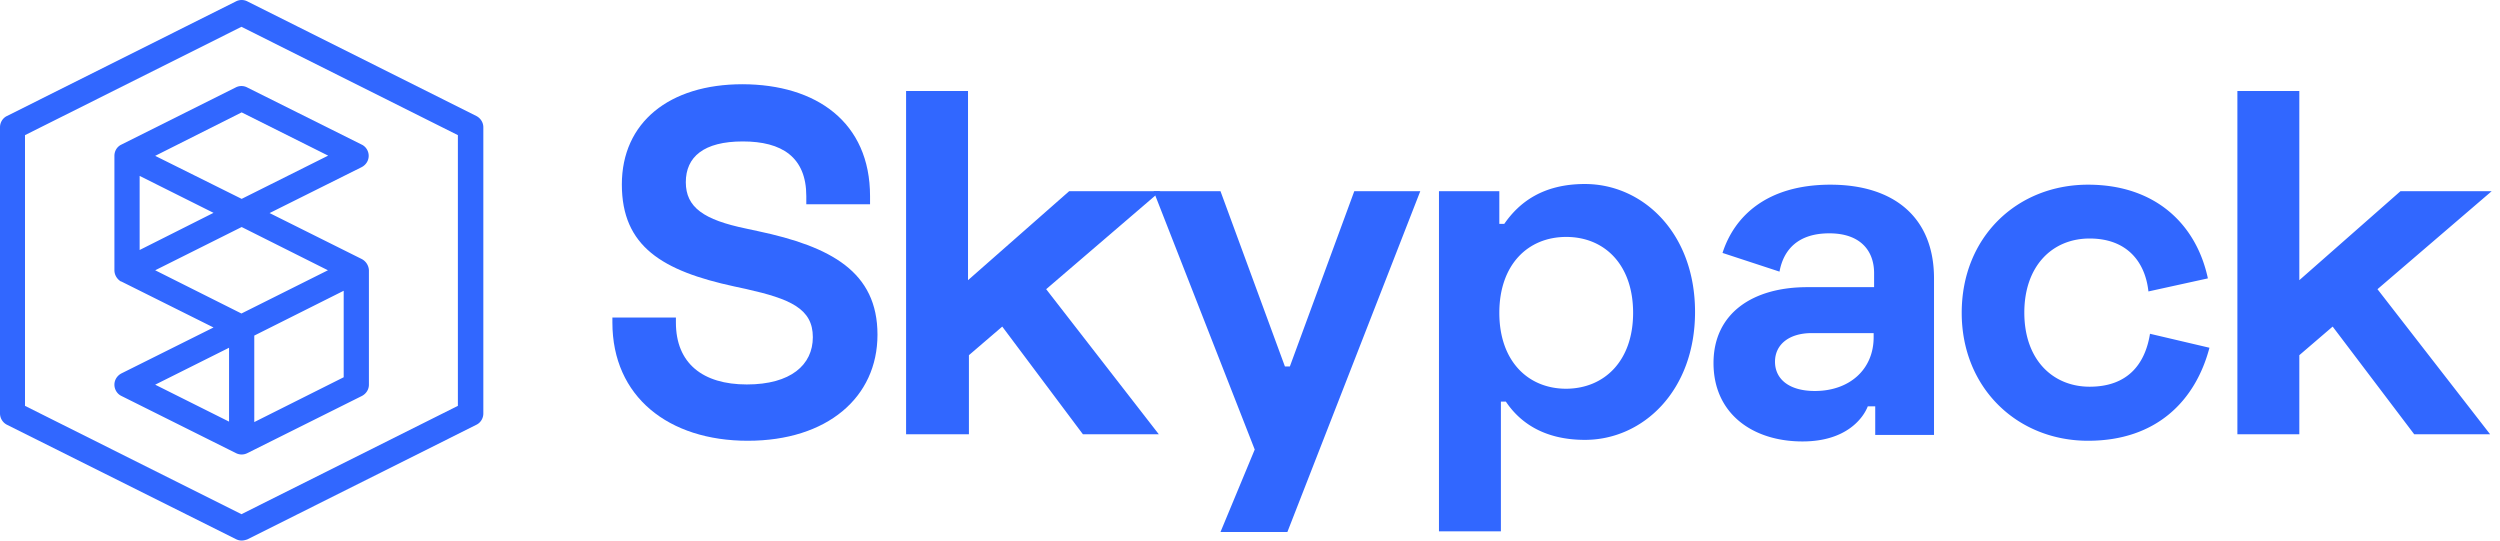 <svg xmlns="http://www.w3.org/2000/svg" viewBox="0 0 111 24">
  <title>Skypack</title>
  <path fill="#3167FF" d="M38.63 8.71v.36H35.8v-.36c0-1.74-1.09-2.43-2.82-2.43-1.74 0-2.53.69-2.53 1.81s.8 1.67 2.68 2.06l.51.11c3.26.69 5.32 1.81 5.32 4.6 0 2.79-2.24 4.71-5.76 4.71-3.51 0-6.01-1.95-6.01-5.25v-.22h2.82v.22c0 1.81 1.19 2.75 3.15 2.75 1.95 0 2.93-.87 2.93-2.1 0-1.27-1.01-1.7-2.97-2.14l-.51-.11c-3.19-.69-5-1.77-5-4.53 0-2.75 2.1-4.45 5.36-4.45 3.27.01 5.66 1.68 5.66 4.97zM46.45 12.84l5 6.44h-3.37L44.5 14.5l-1.48 1.27v3.51h-2.79V4.04h2.75v8.4l4.49-3.95h4.05l-5.07 4.35z"></path>
  <path fill="#3167FF" d="M63.06 8.49l-5.9 15.13h-2.97l1.52-3.66-4.49-11.47h2.97l2.86 7.78h.22l2.86-7.78h2.93zM63.89 8.49h2.68v1.45h.22c.65-.94 1.7-1.77 3.58-1.77 2.57 0 4.89 2.17 4.89 5.68s-2.32 5.68-4.89 5.68c-1.88 0-2.93-.83-3.51-1.7h-.22v5.76h-2.75V8.49zm8.62 5.4c0-2.14-1.27-3.37-2.97-3.37-1.7 0-2.97 1.23-2.97 3.37s1.27 3.37 2.97 3.37c1.7-.01 2.97-1.24 2.97-3.37zM81.27 8.2c2.82 0 4.6 1.45 4.6 4.16v6.95h-2.61v-1.27h-.33c-.18.47-.9 1.56-2.9 1.56-2.21 0-3.95-1.23-3.95-3.48 0-2.21 1.74-3.37 4.16-3.37h2.97v-.62c0-1.01-.62-1.77-1.99-1.77-1.38 0-2.03.72-2.21 1.7l-2.53-.83C77 9.61 78.44 8.2 81.27 8.2zm-.69 9.16c1.52 0 2.61-.94 2.61-2.39v-.18h-2.75c-1.01 0-1.63.51-1.63 1.27s.61 1.3 1.77 1.3zM92.71 8.2c3 0 4.81 1.77 5.32 4.16l-2.64.58c-.14-1.3-.94-2.35-2.61-2.35s-2.9 1.23-2.9 3.29c0 2.1 1.27 3.29 2.9 3.29 1.67 0 2.46-.98 2.68-2.35l2.64.62c-.62 2.35-2.35 4.13-5.39 4.13-3.15 0-5.61-2.35-5.61-5.68 0-3.37 2.46-5.69 5.61-5.69zM105.56 12.84l5 6.44h-3.37l-3.62-4.78-1.48 1.27v3.51h-2.75V4.04h2.75v8.4l4.49-3.95h4.05l-5.07 4.35zM16.06 11.5l-4.09-2.04 4.09-2.04c.19-.1.31-.29.31-.5 0-.21-.12-.41-.31-.5l-5.09-2.54a.55.55 0 00-.5 0L5.39 6.42c-.19.09-.31.28-.31.5V12c0 .19.1.37.26.48.02.01.03.02.05.02l4.09 2.04-4.09 2.04c-.19.1-.31.29-.31.5 0 .21.12.41.31.5l5.09 2.54c.08.04.17.06.25.06.08 0 .17-.02.25-.06l5.09-2.54c.19-.1.31-.29.31-.5V12a.596.596 0 00-.32-.5zm-5.33-6.51l3.84 1.92-3.84 1.92-3.84-1.91 3.84-1.93zM6.2 7.81l3.28 1.64L6.2 11.1V7.81zM6.89 12l3.84-1.92L14.56 12l-3.84 1.92L6.89 12zm3.28 3.44v3.28l-3.28-1.64 3.28-1.64zm5.09 1.31l-3.97 1.99V14.9l3.97-1.99v3.84z"></path>
  <path fill="#3167FF" d="M10.73 24c-.09 0-.17-.02-.25-.06L.31 18.86a.567.567 0 01-.31-.5V5.65c0-.21.12-.41.31-.5L10.48.06a.55.55 0 01.5 0l10.17 5.09c.19.1.31.29.31.5v12.71c0 .21-.12.41-.31.5l-10.17 5.09c-.09.03-.17.05-.25.05zm-9.62-5.98l9.61 4.81 9.61-4.81V6l-9.61-4.81L1.11 6v12.02z"></path>
</svg>
